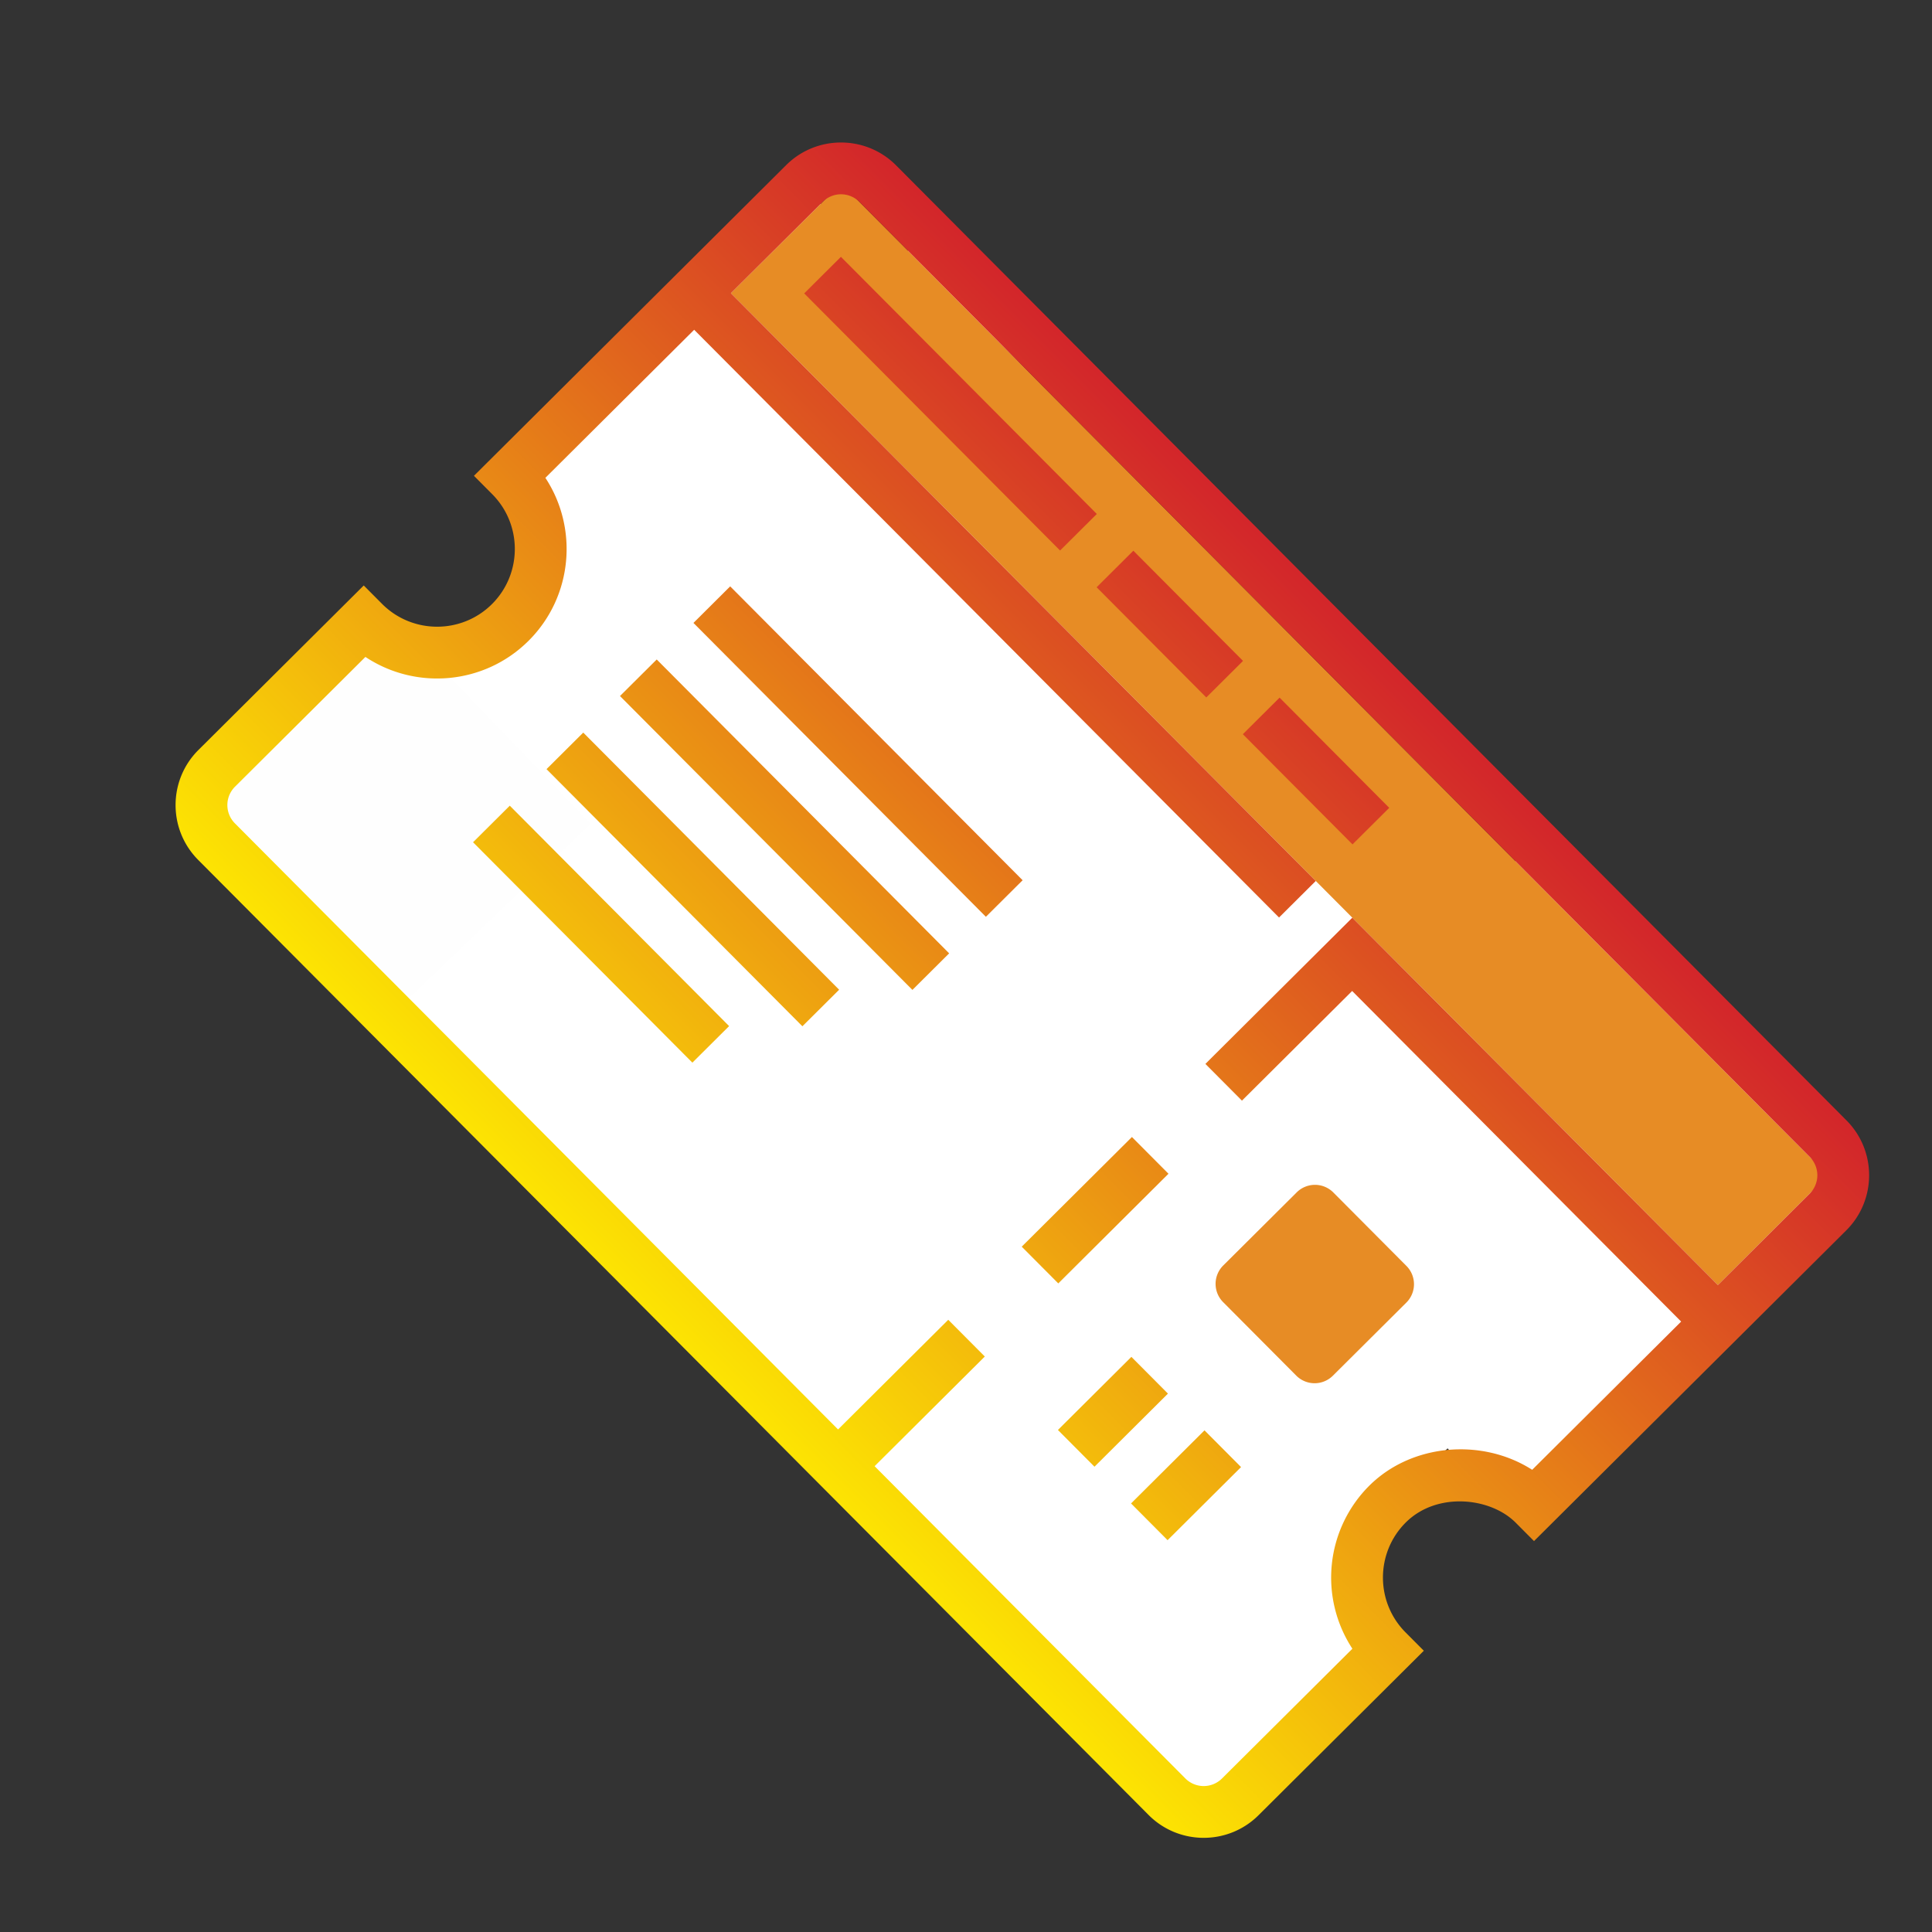 <svg xmlns="http://www.w3.org/2000/svg" viewBox="0 0 600 600" width="600" height="600"><rect x="0" y="0" width="600" height="600" fill="#333333" stroke="none"/><g transform="translate(185.0 87.0) rotate(49.092 62.0 62.0) scale(1.546 1.546)"><svg width="80.215" height="80.215" viewBox="0 0 80.215 80.215"><g data-name="Слой 2"><g data-name="Слой 2"><path style="fill:#fff" d="M0 0h80.215v80.215H0z"/></g></g></svg></g><g transform="translate(210.0 213.0) rotate(46.19 139.5 139.5) scale(3.478 3.478)"><svg width="80.215" height="80.215" viewBox="0 0 80.215 80.215"><g data-name="Слой 2"><g data-name="Слой 2"><path style="fill:#fff" d="M0 0h80.215v80.215H0z"/></g></g></svg></g><g transform="translate(139.0 135.0) rotate(46.19 139.5 139.5) scale(3.478 3.478)"><svg width="80.215" height="80.215" viewBox="0 0 80.215 80.215"><g data-name="Слой 2"><g data-name="Слой 2"><path style="fill:#fff" d="M0 0h80.215v80.215H0z"/></g></g></svg></g><g transform="translate(399.0 294.0) rotate(46.19 73.5 73.5) scale(1.833 1.833)"><svg width="80.215" height="80.215" viewBox="0 0 80.215 80.215"><g data-name="Слой 2"><g data-name="Слой 2"><path style="fill:#fff" d="M0 0h80.215v80.215H0z"/></g></g></svg></g><g transform="translate(184.0 100.0) rotate(49.092 62.0 62.0) scale(1.546 1.546)"><svg width="80.215" height="80.215" viewBox="0 0 80.215 80.215"><g data-name="Слой 2"><g data-name="Слой 2"><path style="fill:#fff" d="M0 0h80.215v80.215H0z"/></g></g></svg></g><g transform="translate(94.0 220.0) rotate(46.19 44.5 44.5) scale(1.11 1.11)"><svg width="80.215" height="80.215" viewBox="0 0 80.215 80.215"><g data-name="Слой 2"><g data-name="Слой 2"><path style="fill:#fff" d="M0 0h80.215v80.215H0z"/></g></g></svg></g><g transform="translate(76.0 210.0) rotate(46.19 44.5 44.5) scale(1.11 1.11)"><svg width="80.215" height="80.215" viewBox="0 0 80.215 80.215"><g data-name="Слой 2"><g data-name="Слой 2"><path style="fill:#fefefe" d="M0 0h80.215v80.215H0z"/></g></g></svg></g><g transform="translate(185.0 129.0) rotate(49.092 62.0 62.0) scale(1.546 1.546)"><svg width="80.215" height="80.215" viewBox="0 0 80.215 80.215"><g data-name="Слой 2"><g data-name="Слой 2"><path style="fill:#fff" d="M0 0h80.215v80.215H0z"/></g></g></svg></g><g transform="translate(337.0 438.0) rotate(90.0 43.0 43.0) scale(1.072 1.072)"><svg width="80.215" height="80.215" viewBox="0 0 80.215 80.215"><g data-name="Слой 2"><g data-name="Слой 2"><path style="fill:#fff" d="M0 0h80.215v80.215H0z"/></g></g></svg></g><g transform="translate(332.0 467.0) rotate(47.205 43.0 43.0) scale(1.072 1.072)"><svg width="80.215" height="80.215" viewBox="0 0 80.215 80.215"><g data-name="Слой 2"><g data-name="Слой 2"><path style="fill:#fff" d="M0 0h80.215v80.215H0z"/></g></g></svg></g><g transform="translate(60.0 50.0) rotate(45.14 257.5 257.5) scale(8.047 8.047)"><svg width="64" height="64" viewBox="0 0 64 64"><linearGradient id="a" x1="32" x2="32" y1="14.833" y2="21.333" gradientUnits="userSpaceOnUse" spreadMethod="reflect"><stop offset="0" stop-color="#E78C25"/><stop offset="1" stop-color="#E78C25"/></linearGradient><path fill="url(#a)" d="M5 15h54v6H5z"/><linearGradient id="b" x1="48" x2="48" y1="28.75" y2="35.435" gradientUnits="userSpaceOnUse" spreadMethod="reflect"><stop offset="0" stop-color="#E78C25"/><stop offset="1" stop-color="#E78C25"/></linearGradient><path fill="url(#b)" d="M50 35h-4a1 1 0 0 1-1-1v-4a1 1 0 0 1 1-1h4a1 1 0 0 1 1 1v4a1 1 0 0 1-1 1z"/><linearGradient id="c" x1="32" x2="32" y1="12.5" y2="51.628" gradientUnits="userSpaceOnUse" spreadMethod="reflect"><stop offset="0" stop-color="#D2232B"/><stop offset="1" stop-color="#FDE702"/></linearGradient><path fill="url(#c)" d="M58 13H6c-1.654 0-3 1.346-3 3v17h1c1.654 0 3 1.346 3 3s-1.346 3-3 3H3v9c0 1.654 1.346 3 3 3h52c1.654 0 3-1.346 3-3v-9h-1c-1.654 0-3-1.346-3-3 0-1.689 1.612-3 3-3h1V16c0-1.654-1.346-3-3-3zm1 18.11c-2.222.491-4 2.566-4 4.89a5.008 5.008 0 0 0 4 4.899V48a1 1 0 0 1-1 1H41v-6h-2v6H6a1 1 0 0 1-1-1v-7.101c2.279-.464 4-2.484 4-4.899s-1.721-4.435-4-4.899V23h32v-2H5v-5a1 1 0 0 1 1-1h52a1 1 0 0 1 1 1v5H39v8h2v-6h18v8.11z"/><linearGradient id="d" x1="40" x2="40" y1="12.5" y2="51.628" gradientUnits="userSpaceOnUse" spreadMethod="reflect"><stop offset="0" stop-color="#D2232B"/><stop offset="1" stop-color="#FDE702"/></linearGradient><path fill="url(#d)" d="M39 33h2v6h-2z"/><linearGradient id="e" x1="21" x2="21" y1="12.5" y2="51.628" gradientUnits="userSpaceOnUse" spreadMethod="reflect"><stop offset="0" stop-color="#D2232B"/><stop offset="1" stop-color="#FDE702"/></linearGradient><path fill="url(#e)" d="M13 29h16v2H13z"/><linearGradient id="f" x1="21" x2="21" y1="12.5" y2="51.628" gradientUnits="userSpaceOnUse" spreadMethod="reflect"><stop offset="0" stop-color="#D2232B"/><stop offset="1" stop-color="#FDE702"/></linearGradient><path fill="url(#f)" d="M13 33h16v2H13z"/><linearGradient id="g" x1="20" x2="20" y1="12.5" y2="51.628" gradientUnits="userSpaceOnUse" spreadMethod="reflect"><stop offset="0" stop-color="#D2232B"/><stop offset="1" stop-color="#FDE702"/></linearGradient><path fill="url(#g)" d="M13 37h14v2H13z"/><linearGradient id="h" x1="19" x2="19" y1="12.5" y2="51.628" gradientUnits="userSpaceOnUse" spreadMethod="reflect"><stop offset="0" stop-color="#D2232B"/><stop offset="1" stop-color="#FDE702"/></linearGradient><path fill="url(#h)" d="M13 41h12v2H13z"/><linearGradient id="i" x1="50" x2="50" y1="12.5" y2="51.628" gradientUnits="userSpaceOnUse" spreadMethod="reflect"><stop offset="0" stop-color="#D2232B"/><stop offset="1" stop-color="#FDE702"/></linearGradient><path fill="url(#i)" d="M49 39h2v4h-2z"/><linearGradient id="j" x1="46" x2="46" y1="12.5" y2="51.628" gradientUnits="userSpaceOnUse" spreadMethod="reflect"><stop offset="0" stop-color="#D2232B"/><stop offset="1" stop-color="#FDE702"/></linearGradient><path fill="url(#j)" d="M45 39h2v4h-2z"/><linearGradient id="k" x1="14" x2="14" y1="12.5" y2="51.628" gradientUnits="userSpaceOnUse" spreadMethod="reflect"><stop offset="0" stop-color="#D2232B"/><stop offset="1" stop-color="#FDE702"/></linearGradient><path fill="url(#k)" d="M7 17h14v2H7z"/><linearGradient id="l" x1="34" x2="34" y1="12.5" y2="51.628" gradientUnits="userSpaceOnUse" spreadMethod="reflect"><stop offset="0" stop-color="#D2232B"/><stop offset="1" stop-color="#FDE702"/></linearGradient><path fill="url(#l)" d="M31 17h6v2h-6z"/><linearGradient id="m" x1="26" x2="26" y1="12.5" y2="51.628" gradientUnits="userSpaceOnUse" spreadMethod="reflect"><stop offset="0" stop-color="#D2232B"/><stop offset="1" stop-color="#FDE702"/></linearGradient><path fill="url(#m)" d="M23 17h6v2h-6z"/></svg></g></svg>